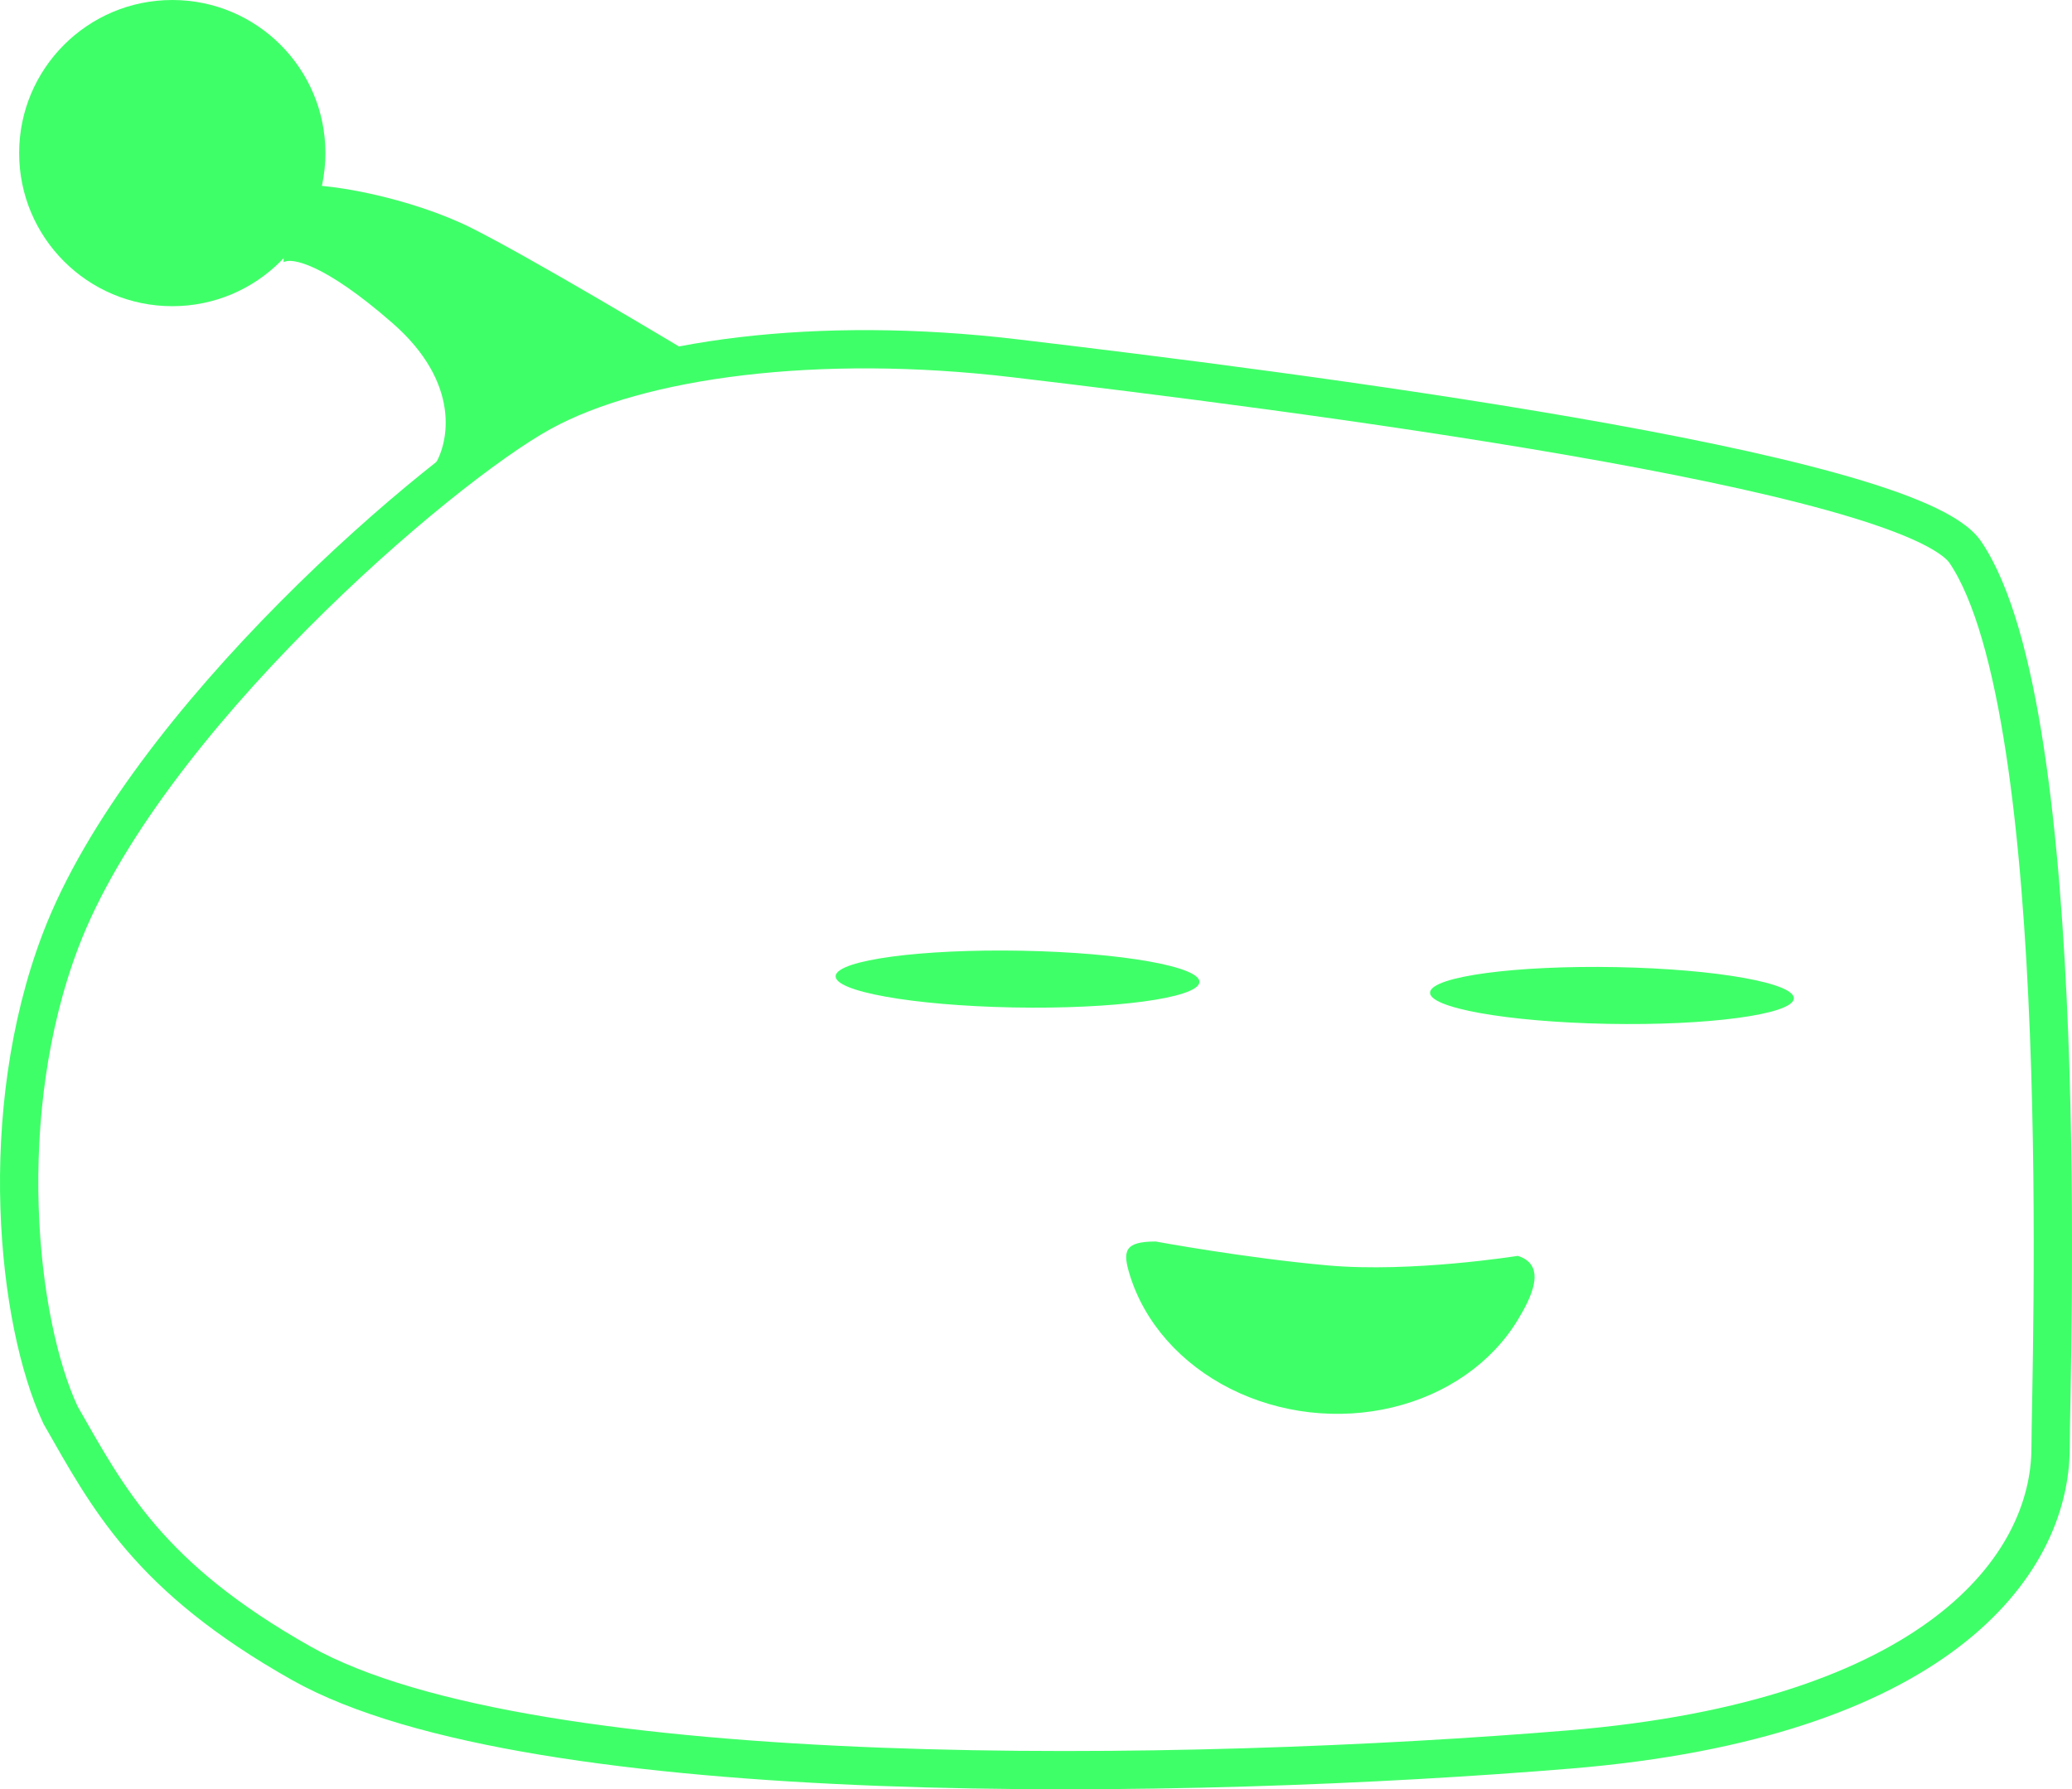 <svg width="433" height="374" viewBox="0 0 433 374" fill="none" xmlns="http://www.w3.org/2000/svg">
<circle cx="36" cy="32" r="32" fill="#3FFF68"/>
<path d="M82.039 67.55C96.408 80.113 93.814 92.667 90.722 97.374L119.842 85.151L151.662 78.304C138.983 70.611 110.596 53.706 98.481 47.635C86.365 41.564 67.444 37.59 59.264 38.854L59.264 54.798C60.869 53.814 67.67 54.988 82.039 67.55Z" fill="#3FFF68"/>
<path d="M12.652 196.594C-1.057 232.665 3.512 276.25 12.652 295.788C22.554 313.073 30.934 329.605 62.924 347.641C111.235 374.879 249.391 372.157 327.984 365.677C404.255 359.387 428.524 327.558 428.524 302.553C428.524 287.197 433.581 149.27 410.731 115.456C399.044 98.161 269.061 81.642 211.936 74.874C171.036 70.029 133.759 74.86 113.194 86.127C91.679 97.914 30.008 150.927 12.652 196.594Z" stroke="#3FFF68" stroke-width="8"/>
<ellipse cx="38" cy="6" rx="38" ry="6" transform="matrix(1 0.019 -0.155 0.988 175.567 198)" fill="#3FFF68"/>
<ellipse cx="38" cy="6" rx="38" ry="6" transform="matrix(1 0.019 -0.155 0.988 299.787 201.428)" fill="#3FFF68"/>
<path d="M317.182 262.5C323.5 264.5 319.87 271.427 317.182 275.875C314.493 280.323 310.788 284.235 306.288 287.378C301.788 290.522 296.581 292.833 290.98 294.176C285.379 295.518 279.493 295.865 273.675 295.194C267.858 294.524 262.222 292.85 257.106 290.272C251.991 287.694 247.495 284.265 243.89 280.187C240.284 276.109 237.639 271.466 236.112 266.532C234.586 261.598 234.846 259.498 241.5 259.5C241.5 259.5 260.061 262.939 277.5 264.5C294.94 266.061 317.182 262.5 317.182 262.5Z" fill="#3FFF68"/>
</svg>
